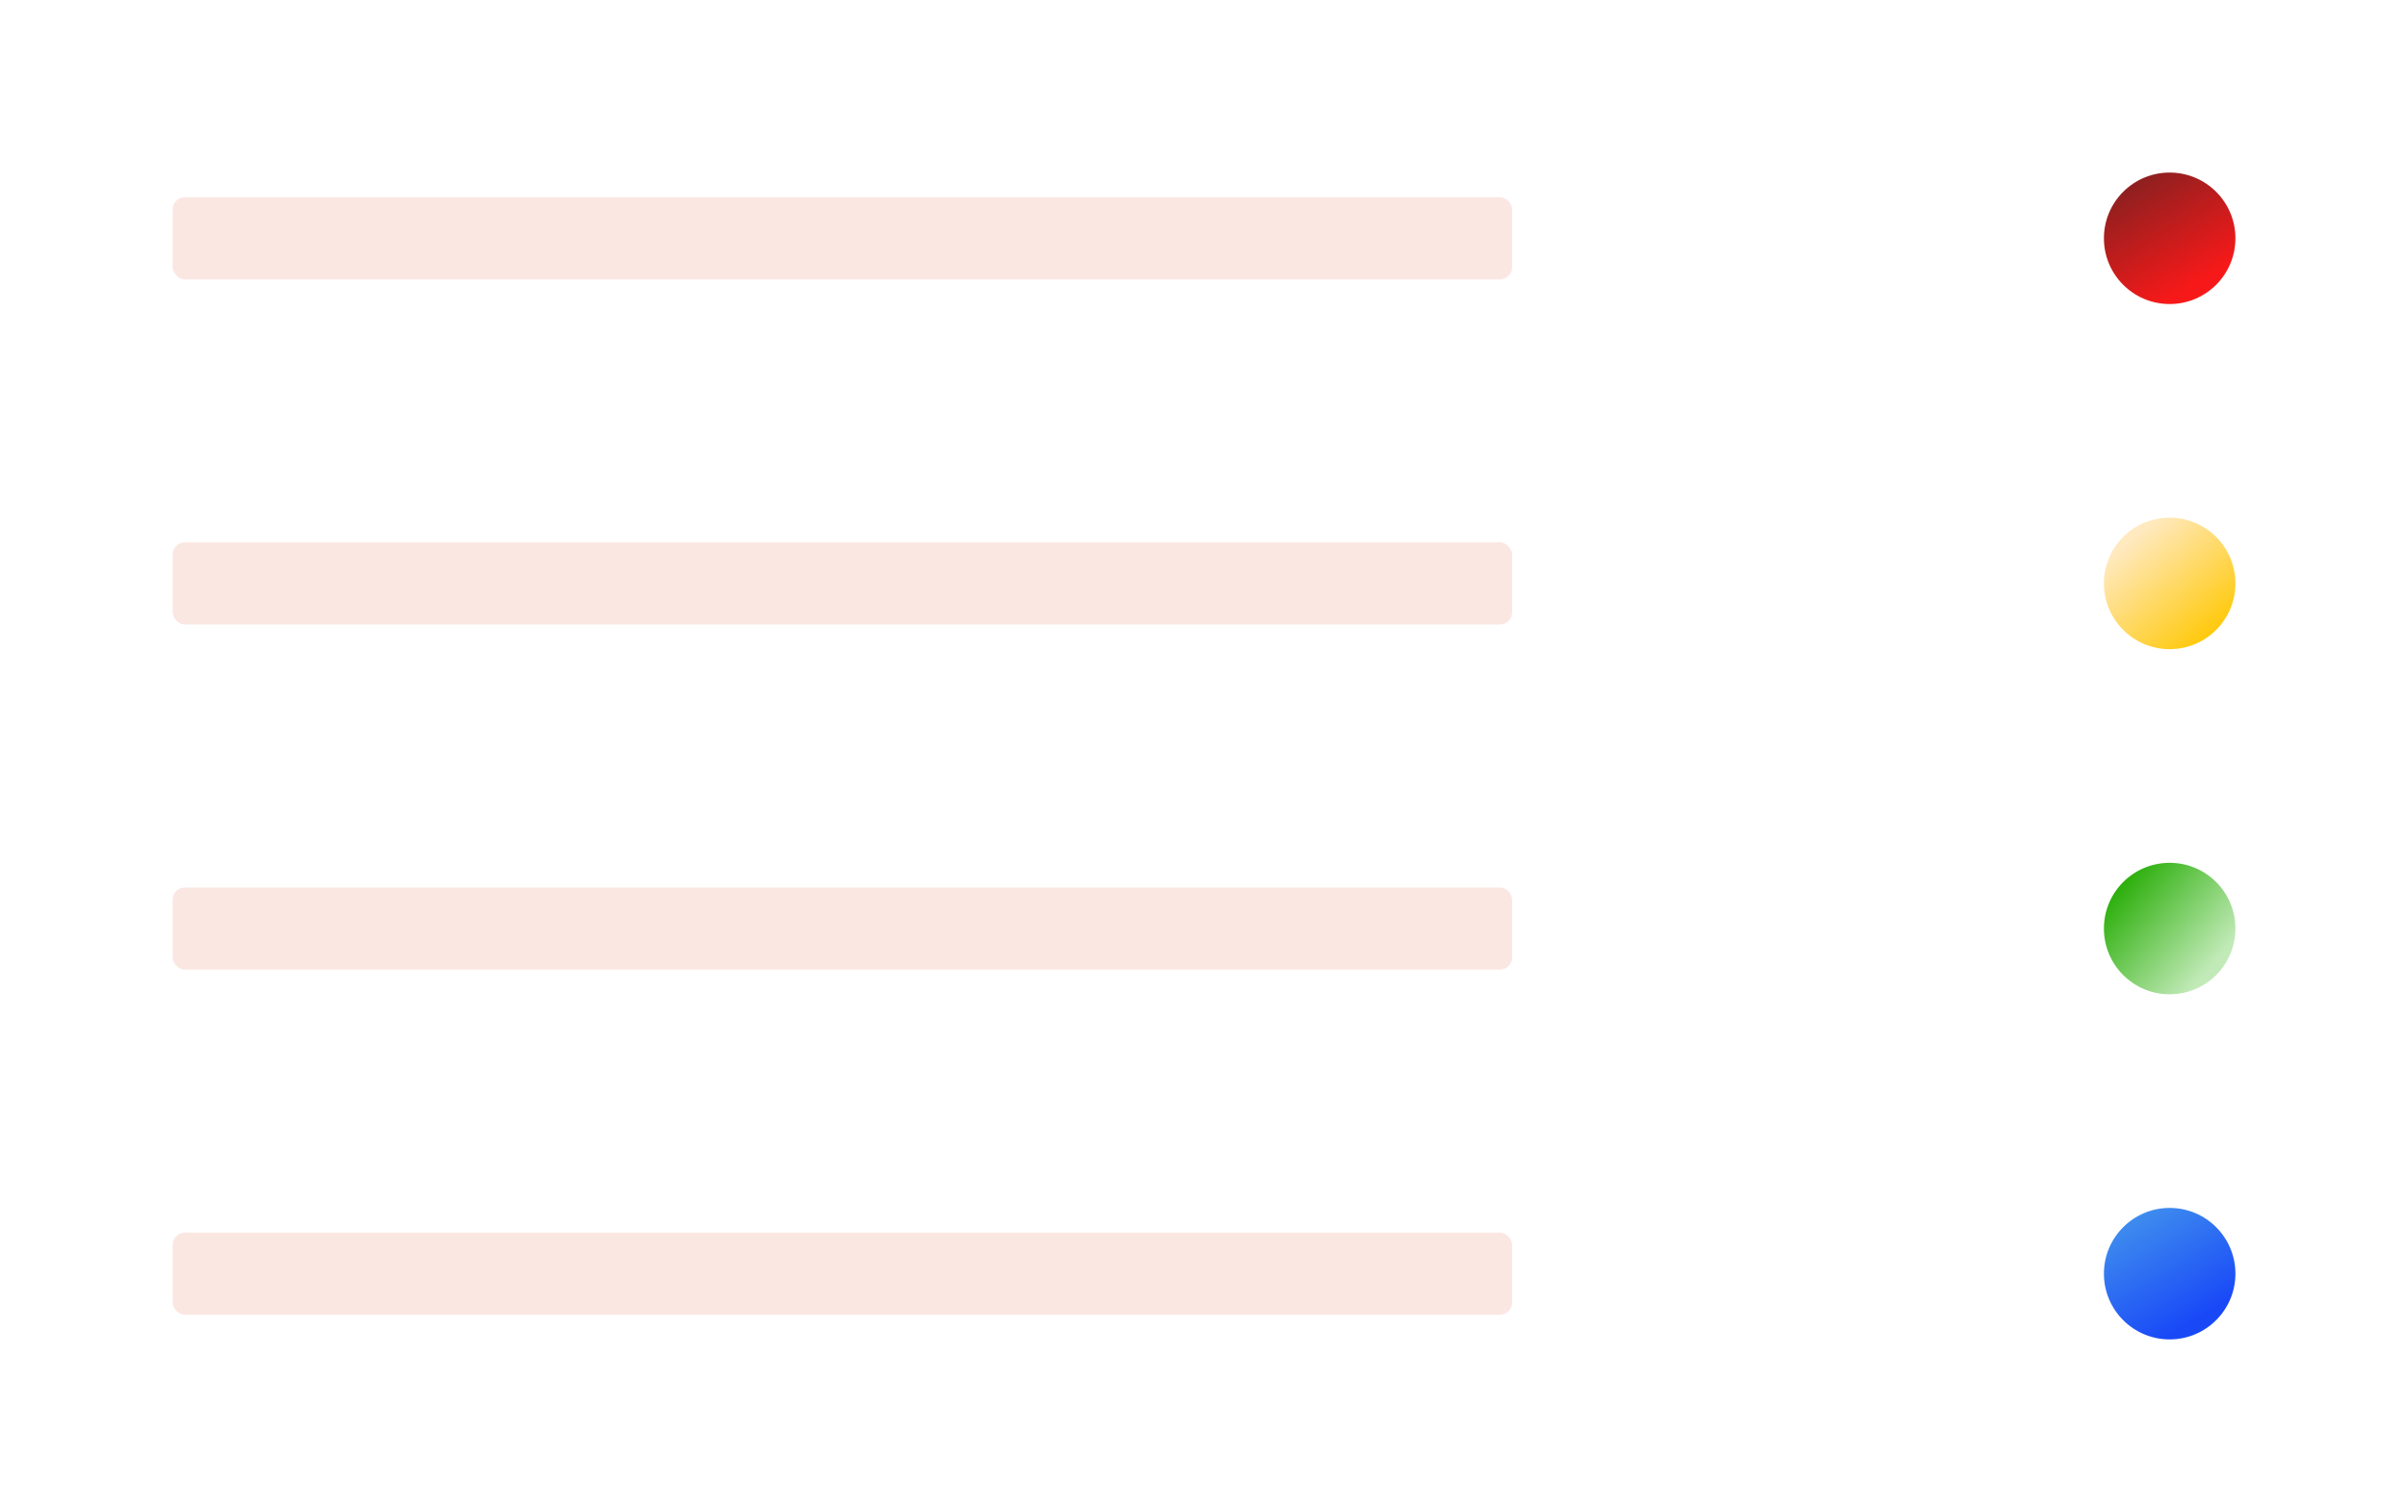 <svg width="293" height="184" viewBox="0 0 293 184" fill="none" xmlns="http://www.w3.org/2000/svg">
<g filter="url(#filter0_d_8845_9170)">
<rect x="11" y="11" width="271" height="36" rx="3.5" fill="white" shape-rendering="crispEdges"/>
<rect x="21" y="24" width="163" height="10" rx="1.5" fill="#FBE7E2"/>
<circle cx="264" cy="29" r="8" fill="url(#paint0_linear_8845_9170)"/>
</g>
<g filter="url(#filter1_d_8845_9170)">
<rect x="11" y="53" width="271" height="36" rx="3.5" fill="white" shape-rendering="crispEdges"/>
<rect x="21" y="66" width="163" height="10" rx="1.5" fill="#FBE7E2"/>
<circle cx="264" cy="71" r="8" fill="url(#paint1_linear_8845_9170)"/>
</g>
<g filter="url(#filter2_d_8845_9170)">
<rect x="11" y="95" width="271" height="36" rx="3.5" fill="white" shape-rendering="crispEdges"/>
<rect x="21" y="108" width="163" height="10" rx="1.5" fill="#FBE7E2"/>
<circle cx="264" cy="113" r="8" fill="url(#paint2_linear_8845_9170)"/>
</g>
<g filter="url(#filter3_d_8845_9170)">
<rect x="11" y="137" width="271" height="36" rx="3.5" fill="white" shape-rendering="crispEdges"/>
<rect x="21" y="150" width="163" height="10" rx="1.5" fill="#FBE7E2"/>
<circle cx="264" cy="155" r="8" fill="url(#paint3_linear_8845_9170)"/>
</g>
<defs>
<filter id="filter0_d_8845_9170" x="0" y="0" width="293" height="58" filterUnits="userSpaceOnUse" color-interpolation-filters="sRGB">
<feFlood flood-opacity="0" result="BackgroundImageFix"/>
<feColorMatrix in="SourceAlpha" type="matrix" values="0 0 0 0 0 0 0 0 0 0 0 0 0 0 0 0 0 0 127 0" result="hardAlpha"/>
<feOffset/>
<feGaussianBlur stdDeviation="5.5"/>
<feComposite in2="hardAlpha" operator="out"/>
<feColorMatrix type="matrix" values="0 0 0 0 0.888 0 0 0 0 0.892 0 0 0 0 0.896 0 0 0 0.85 0"/>
<feBlend mode="normal" in2="BackgroundImageFix" result="effect1_dropShadow_8845_9170"/>
<feBlend mode="normal" in="SourceGraphic" in2="effect1_dropShadow_8845_9170" result="shape"/>
</filter>
<filter id="filter1_d_8845_9170" x="0" y="42" width="293" height="58" filterUnits="userSpaceOnUse" color-interpolation-filters="sRGB">
<feFlood flood-opacity="0" result="BackgroundImageFix"/>
<feColorMatrix in="SourceAlpha" type="matrix" values="0 0 0 0 0 0 0 0 0 0 0 0 0 0 0 0 0 0 127 0" result="hardAlpha"/>
<feOffset/>
<feGaussianBlur stdDeviation="5.5"/>
<feComposite in2="hardAlpha" operator="out"/>
<feColorMatrix type="matrix" values="0 0 0 0 0.888 0 0 0 0 0.892 0 0 0 0 0.896 0 0 0 0.85 0"/>
<feBlend mode="normal" in2="BackgroundImageFix" result="effect1_dropShadow_8845_9170"/>
<feBlend mode="normal" in="SourceGraphic" in2="effect1_dropShadow_8845_9170" result="shape"/>
</filter>
<filter id="filter2_d_8845_9170" x="0" y="84" width="293" height="58" filterUnits="userSpaceOnUse" color-interpolation-filters="sRGB">
<feFlood flood-opacity="0" result="BackgroundImageFix"/>
<feColorMatrix in="SourceAlpha" type="matrix" values="0 0 0 0 0 0 0 0 0 0 0 0 0 0 0 0 0 0 127 0" result="hardAlpha"/>
<feOffset/>
<feGaussianBlur stdDeviation="5.5"/>
<feComposite in2="hardAlpha" operator="out"/>
<feColorMatrix type="matrix" values="0 0 0 0 0.888 0 0 0 0 0.892 0 0 0 0 0.896 0 0 0 0.85 0"/>
<feBlend mode="normal" in2="BackgroundImageFix" result="effect1_dropShadow_8845_9170"/>
<feBlend mode="normal" in="SourceGraphic" in2="effect1_dropShadow_8845_9170" result="shape"/>
</filter>
<filter id="filter3_d_8845_9170" x="0" y="126" width="293" height="58" filterUnits="userSpaceOnUse" color-interpolation-filters="sRGB">
<feFlood flood-opacity="0" result="BackgroundImageFix"/>
<feColorMatrix in="SourceAlpha" type="matrix" values="0 0 0 0 0 0 0 0 0 0 0 0 0 0 0 0 0 0 127 0" result="hardAlpha"/>
<feOffset/>
<feGaussianBlur stdDeviation="5.5"/>
<feComposite in2="hardAlpha" operator="out"/>
<feColorMatrix type="matrix" values="0 0 0 0 0.888 0 0 0 0 0.892 0 0 0 0 0.896 0 0 0 0.85 0"/>
<feBlend mode="normal" in2="BackgroundImageFix" result="effect1_dropShadow_8845_9170"/>
<feBlend mode="normal" in="SourceGraphic" in2="effect1_dropShadow_8845_9170" result="shape"/>
</filter>
<linearGradient id="paint0_linear_8845_9170" x1="267.556" y1="34.333" x2="259.556" y2="21" gradientUnits="userSpaceOnUse">
<stop stop-color="#F71919"/>
<stop offset="1" stop-color="#862020"/>
</linearGradient>
<linearGradient id="paint1_linear_8845_9170" x1="270.222" y1="76.333" x2="260.444" y2="64.778" gradientUnits="userSpaceOnUse">
<stop stop-color="#FFC90B"/>
<stop offset="1" stop-color="#FFE9BE"/>
</linearGradient>
<linearGradient id="paint2_linear_8845_9170" x1="269.333" y1="117.444" x2="257.778" y2="107.667" gradientUnits="userSpaceOnUse">
<stop stop-color="#C2EAB8"/>
<stop offset="1" stop-color="#2AAE09"/>
</linearGradient>
<linearGradient id="paint3_linear_8845_9170" x1="267.556" y1="160.333" x2="259.556" y2="147" gradientUnits="userSpaceOnUse">
<stop stop-color="#1949F7"/>
<stop offset="1" stop-color="#4191EE"/>
</linearGradient>
</defs>
</svg>
